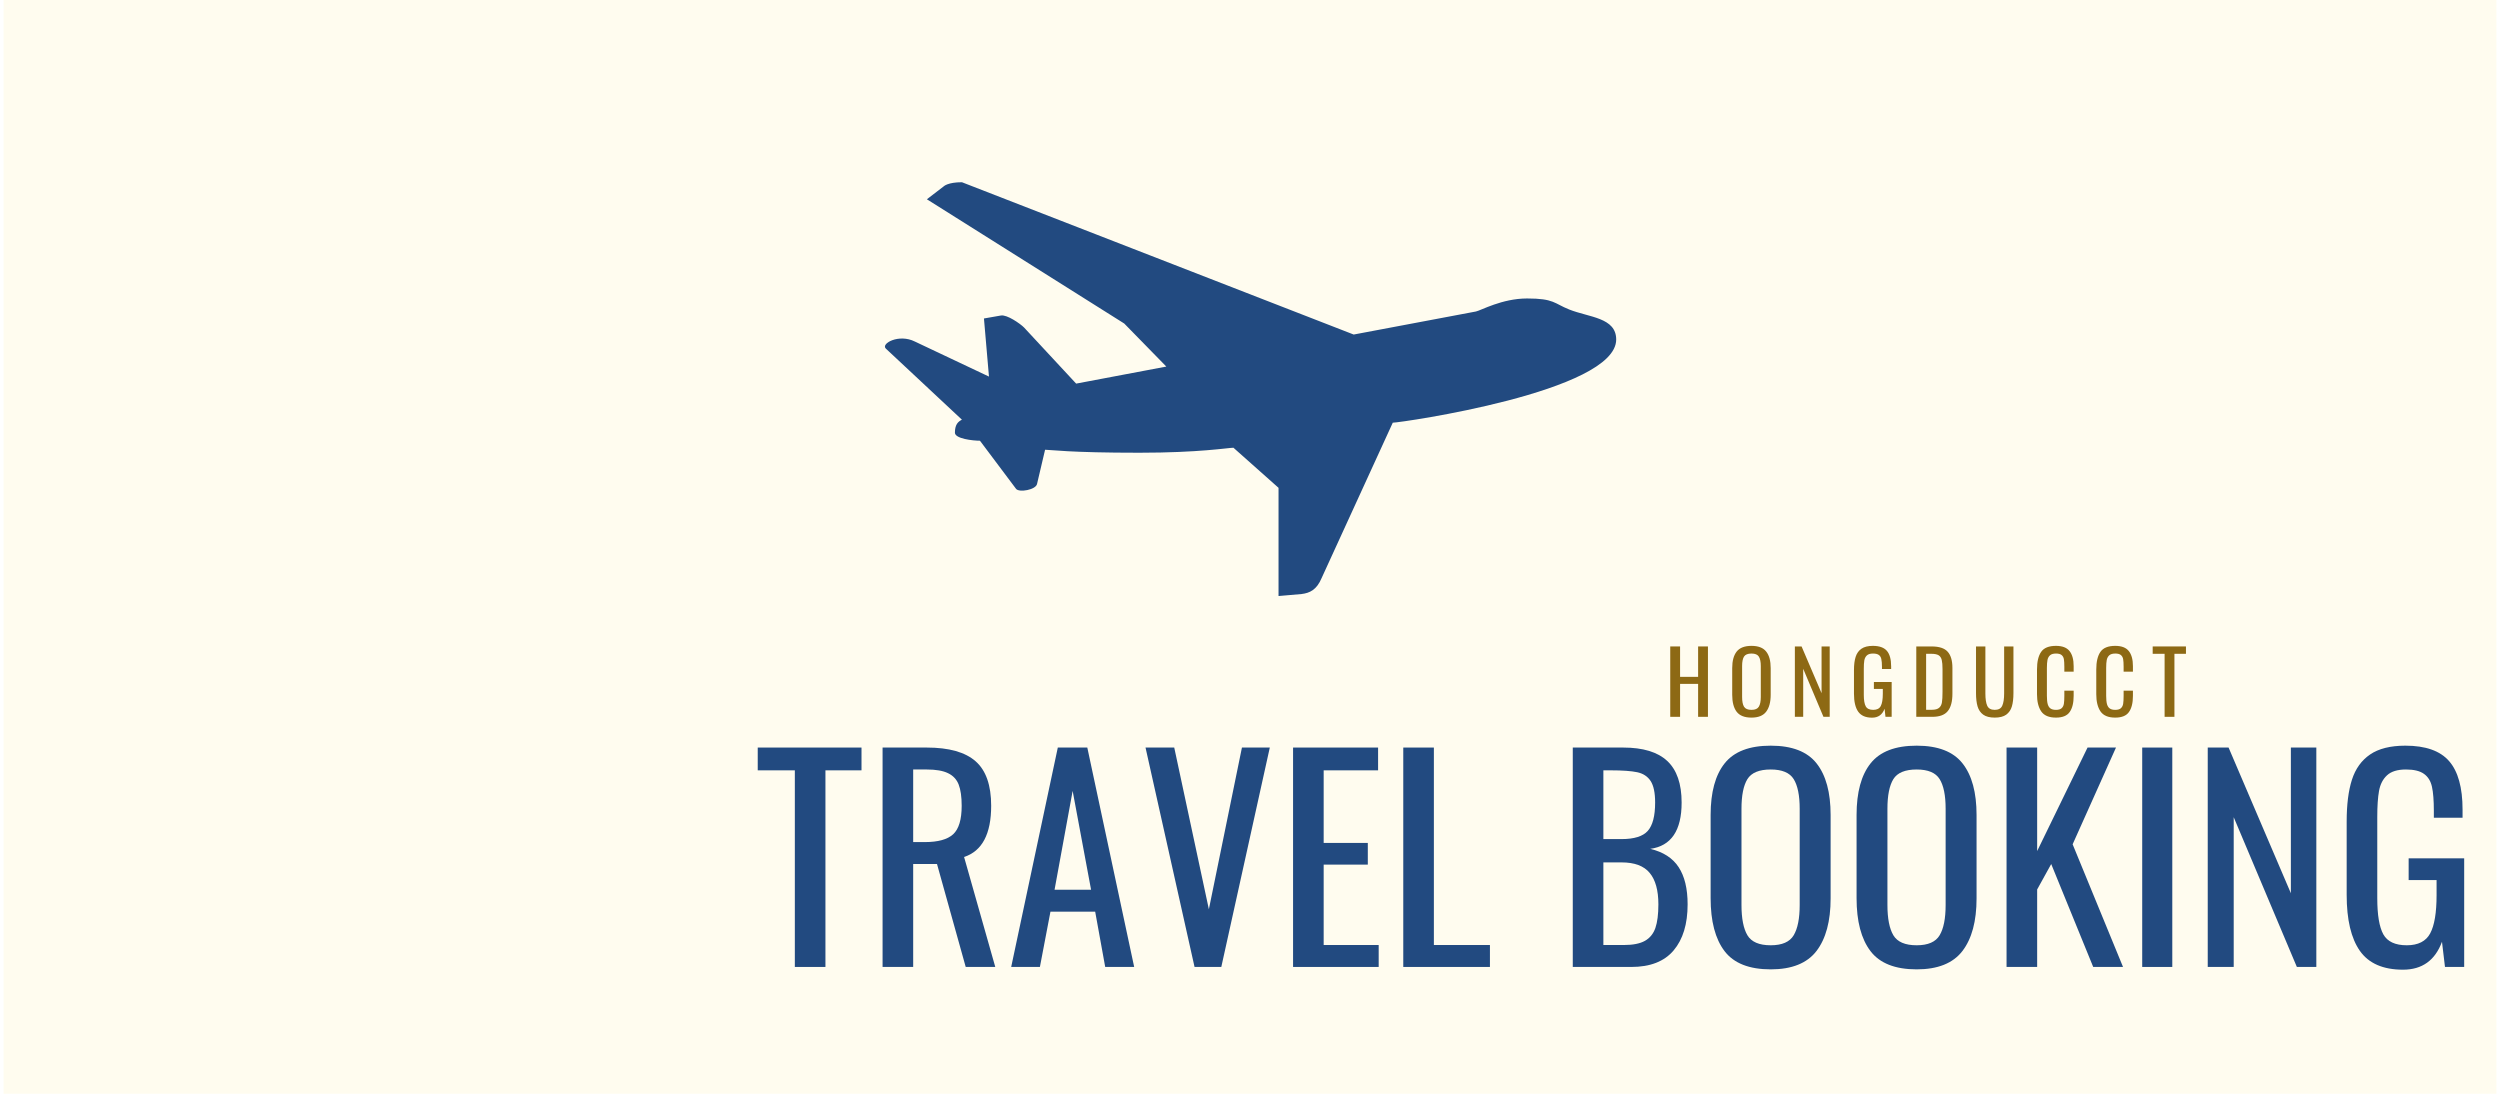 <svg xmlns="http://www.w3.org/2000/svg" xmlns:xlink="http://www.w3.org/1999/xlink" width="800" zoomAndPan="magnify" viewBox="0 0 600 263.25" height="351" preserveAspectRatio="xMidYMid meet" version="1.2"><defs><clipPath id="e1b1a4e8f2"><path d="M 0.852 0 L 599.148 0 L 599.148 262.504 L 0.852 262.504 Z M 0.852 0 "/></clipPath><clipPath id="c7bcc7f817"><path d="M 212 43.699 L 387.883 43.699 L 387.883 143.168 L 212 143.168 Z M 212 43.699 "/></clipPath><clipPath id="6a72e4aa9b"><path d="M 288 83 L 290 83 L 290 165 L 288 165 Z M 288 83 "/></clipPath><clipPath id="503285c332"><path d="M 205.941 83.211 L 289.859 126.074 L 220.125 262.609 L 136.203 219.746 Z M 205.941 83.211 "/></clipPath><clipPath id="6083236ca5"><path d="M 233.363 29.523 L 393.211 111.168 L 296.258 300.984 L 136.414 219.34 Z M 233.363 29.523 "/></clipPath><clipPath id="7015730bf3"><path d="M 390.617 112.398 C 390.227 109.66 376.699 109.559 375.078 109.547 C 366.711 109.488 359.758 110.809 354.844 112.094 C 352.539 108.906 350.234 105.719 347.934 102.531 C 348.906 102.348 349.883 102.168 350.855 101.988 C 350.723 101.27 350.445 100.227 349.816 99.105 C 349.066 97.777 348.148 96.906 347.535 96.414 C 346.617 96.652 345.699 96.891 344.777 97.133 C 340.645 91.703 336.508 86.273 332.371 80.844 C 332.344 80.828 332.316 80.812 332.289 80.797 C 328.531 80.246 324.719 80.406 320.926 80.312 C 325.688 87.949 330.445 95.59 335.207 103.227 L 333.426 103.754 C 333.66 104.16 333.895 104.57 334.129 104.977 C 334.863 104.996 335.598 105.012 336.332 105.031 C 338.031 107.762 339.734 110.496 341.438 113.227 L 303.262 122.227 C 301.008 119.348 298.75 116.465 296.492 113.582 C 293.734 113.262 290.977 112.938 288.219 112.613 L 295.836 125.273 C 294.684 125.719 293.535 126.164 292.383 126.609 C 292.434 126.93 292.484 127.25 292.535 127.57 C 293.699 127.723 294.859 127.875 296.023 128.027 C 294.453 132.359 292.879 136.695 291.309 141.027 C 293.918 140.215 296.523 139.398 299.133 138.582 C 300.812 135.145 302.488 131.707 304.164 128.266 L 343.195 125.785 L 340.738 134.086 L 338.98 134.625 L 338.789 135.477 C 339.09 135.668 339.391 135.863 339.691 136.055 C 336.484 145.441 333.277 154.828 330.07 164.215 C 331.441 163.871 332.551 163.547 333.301 163.305 C 335.746 162.508 338.168 161.59 340.652 160.922 C 341.004 160.828 341.355 160.738 341.707 160.656 C 344.77 153.828 347.828 147.004 350.891 140.176 C 351.844 140.133 352.797 140.086 353.75 140.043 C 354.223 139.434 354.898 138.406 355.309 136.988 C 355.641 135.844 355.688 134.844 355.664 134.145 C 354.699 134.02 353.734 133.891 352.773 133.766 C 354.113 130.25 355.453 126.734 356.793 123.219 C 362.418 122.848 370.148 121.801 378.859 118.789 C 382.512 117.523 390.934 114.613 390.617 112.398 Z M 390.617 112.398 "/></clipPath><linearGradient x1="848.388" gradientTransform="matrix(0.075,0.038,-0.038,0.075,234.995,31.103)" y1="449.218" x2="1305.485" gradientUnits="userSpaceOnUse" y2="449.218" id="74e065a76f"><stop style="stop-color:#cba228;stop-opacity:1;" offset="0"/><stop style="stop-color:#cba228;stop-opacity:1;" offset="0.25"/><stop style="stop-color:#cba228;stop-opacity:1;" offset="0.312"/><stop style="stop-color:#cba228;stop-opacity:1;" offset="0.344"/><stop style="stop-color:#cba228;stop-opacity:1;" offset="0.359"/><stop style="stop-color:#caa128;stop-opacity:1;" offset="0.367"/><stop style="stop-color:#c9a027;stop-opacity:1;" offset="0.375"/><stop style="stop-color:#c9a027;stop-opacity:1;" offset="0.383"/><stop style="stop-color:#c89f27;stop-opacity:1;" offset="0.391"/><stop style="stop-color:#c89f27;stop-opacity:1;" offset="0.398"/><stop style="stop-color:#c79e27;stop-opacity:1;" offset="0.406"/><stop style="stop-color:#c69e27;stop-opacity:1;" offset="0.414"/><stop style="stop-color:#c69d26;stop-opacity:1;" offset="0.422"/><stop style="stop-color:#c59d26;stop-opacity:1;" offset="0.43"/><stop style="stop-color:#c59c26;stop-opacity:1;" offset="0.438"/><stop style="stop-color:#c49c26;stop-opacity:1;" offset="0.445"/><stop style="stop-color:#c39b26;stop-opacity:1;" offset="0.453"/><stop style="stop-color:#c39a25;stop-opacity:1;" offset="0.461"/><stop style="stop-color:#c29a25;stop-opacity:1;" offset="0.469"/><stop style="stop-color:#c29925;stop-opacity:1;" offset="0.477"/><stop style="stop-color:#c19925;stop-opacity:1;" offset="0.484"/><stop style="stop-color:#c19825;stop-opacity:1;" offset="0.492"/><stop style="stop-color:#c09824;stop-opacity:1;" offset="0.5"/><stop style="stop-color:#bf9724;stop-opacity:1;" offset="0.508"/><stop style="stop-color:#bf9724;stop-opacity:1;" offset="0.516"/><stop style="stop-color:#be9624;stop-opacity:1;" offset="0.523"/><stop style="stop-color:#be9624;stop-opacity:1;" offset="0.531"/><stop style="stop-color:#bd9523;stop-opacity:1;" offset="0.539"/><stop style="stop-color:#bc9523;stop-opacity:1;" offset="0.547"/><stop style="stop-color:#bc9423;stop-opacity:1;" offset="0.555"/><stop style="stop-color:#bb9423;stop-opacity:1;" offset="0.562"/><stop style="stop-color:#bb9323;stop-opacity:1;" offset="0.57"/><stop style="stop-color:#ba9223;stop-opacity:1;" offset="0.578"/><stop style="stop-color:#ba9222;stop-opacity:1;" offset="0.586"/><stop style="stop-color:#b99122;stop-opacity:1;" offset="0.594"/><stop style="stop-color:#b89122;stop-opacity:1;" offset="0.602"/><stop style="stop-color:#b89022;stop-opacity:1;" offset="0.609"/><stop style="stop-color:#b79022;stop-opacity:1;" offset="0.617"/><stop style="stop-color:#b78f21;stop-opacity:1;" offset="0.625"/><stop style="stop-color:#b68f21;stop-opacity:1;" offset="0.633"/><stop style="stop-color:#b58e21;stop-opacity:1;" offset="0.641"/><stop style="stop-color:#b58e21;stop-opacity:1;" offset="0.648"/><stop style="stop-color:#b48d21;stop-opacity:1;" offset="0.656"/><stop style="stop-color:#b48d20;stop-opacity:1;" offset="0.664"/><stop style="stop-color:#b38c20;stop-opacity:1;" offset="0.672"/><stop style="stop-color:#b28b20;stop-opacity:1;" offset="0.68"/><stop style="stop-color:#b28b20;stop-opacity:1;" offset="0.688"/><stop style="stop-color:#b18a20;stop-opacity:1;" offset="0.695"/><stop style="stop-color:#b18a20;stop-opacity:1;" offset="0.703"/><stop style="stop-color:#b0891f;stop-opacity:1;" offset="0.711"/><stop style="stop-color:#b0891f;stop-opacity:1;" offset="0.719"/><stop style="stop-color:#af881f;stop-opacity:1;" offset="0.727"/><stop style="stop-color:#ae881f;stop-opacity:1;" offset="0.734"/><stop style="stop-color:#ae871f;stop-opacity:1;" offset="0.742"/><stop style="stop-color:#ad871e;stop-opacity:1;" offset="0.75"/><stop style="stop-color:#ad861e;stop-opacity:1;" offset="0.758"/><stop style="stop-color:#ac861e;stop-opacity:1;" offset="0.766"/><stop style="stop-color:#ab851e;stop-opacity:1;" offset="0.773"/><stop style="stop-color:#ab841e;stop-opacity:1;" offset="0.781"/><stop style="stop-color:#aa841d;stop-opacity:1;" offset="0.789"/><stop style="stop-color:#aa831d;stop-opacity:1;" offset="0.797"/><stop style="stop-color:#a9831d;stop-opacity:1;" offset="0.805"/><stop style="stop-color:#a9821d;stop-opacity:1;" offset="0.812"/><stop style="stop-color:#a8821d;stop-opacity:1;" offset="0.82"/><stop style="stop-color:#a7811c;stop-opacity:1;" offset="0.828"/><stop style="stop-color:#a7811c;stop-opacity:1;" offset="0.836"/><stop style="stop-color:#a6801c;stop-opacity:1;" offset="0.844"/><stop style="stop-color:#a6801c;stop-opacity:1;" offset="0.852"/><stop style="stop-color:#a57f1c;stop-opacity:1;" offset="0.859"/><stop style="stop-color:#a47f1c;stop-opacity:1;" offset="0.867"/><stop style="stop-color:#a47e1b;stop-opacity:1;" offset="0.875"/><stop style="stop-color:#a37d1b;stop-opacity:1;" offset="0.883"/><stop style="stop-color:#a37d1b;stop-opacity:1;" offset="0.891"/><stop style="stop-color:#a27c1b;stop-opacity:1;" offset="0.898"/><stop style="stop-color:#a27c1b;stop-opacity:1;" offset="0.906"/><stop style="stop-color:#a17b1a;stop-opacity:1;" offset="0.914"/><stop style="stop-color:#a07b1a;stop-opacity:1;" offset="0.922"/><stop style="stop-color:#a07a1a;stop-opacity:1;" offset="0.93"/><stop style="stop-color:#9f7a1a;stop-opacity:1;" offset="0.938"/><stop style="stop-color:#9f791a;stop-opacity:1;" offset="0.945"/><stop style="stop-color:#9e7919;stop-opacity:1;" offset="0.953"/><stop style="stop-color:#9d7819;stop-opacity:1;" offset="0.961"/><stop style="stop-color:#9d7819;stop-opacity:1;" offset="0.969"/><stop style="stop-color:#9c7719;stop-opacity:1;" offset="0.977"/><stop style="stop-color:#9c7619;stop-opacity:1;" offset="0.984"/><stop style="stop-color:#9b7618;stop-opacity:1;" offset="0.992"/><stop style="stop-color:#9a7518;stop-opacity:1;" offset="1"/></linearGradient><clipPath id="3a67816ccf"><path d="M 147 127 L 288 127 L 288 233 L 147 233 Z M 147 127 "/></clipPath><clipPath id="8552553140"><path d="M 205.941 83.211 L 289.859 126.074 L 220.125 262.609 L 136.203 219.746 Z M 205.941 83.211 "/></clipPath><clipPath id="f9372dbfa2"><path d="M 233.363 29.523 L 393.211 111.168 L 296.258 300.984 L 136.414 219.34 Z M 233.363 29.523 "/></clipPath><clipPath id="8aa6470686"><path d="M 175.336 165.934 C 164.352 175.074 152.465 187.91 148.848 202.055 C 147.09 208.383 146.84 215.645 150.164 221.531 C 153.324 227.297 159.27 231 165.492 232.609 C 157.949 229.352 151.539 223.367 150.84 214.82 C 150.477 210.859 151.324 206.906 152.602 203.168 C 157.359 188.781 171.895 175.496 183.879 166.672 C 196.355 157.527 210.078 150.129 224.355 144.172 C 237.301 138.781 250.707 134.637 264.422 131.625 C 272.078 129.934 279.844 128.641 287.613 127.582 C 248.164 126.977 205.93 140.832 175.336 165.934 Z M 175.336 165.934 "/></clipPath><linearGradient x1="-416.391" gradientTransform="matrix(0.075,0.038,-0.038,0.075,234.995,31.103)" y1="1633.199" x2="1652.824" gradientUnits="userSpaceOnUse" y2="1633.199" id="e25b6e9c03"><stop style="stop-color:#cba228;stop-opacity:1;" offset="0"/><stop style="stop-color:#cba228;stop-opacity:1;" offset="0.125"/><stop style="stop-color:#cba228;stop-opacity:1;" offset="0.188"/><stop style="stop-color:#cba228;stop-opacity:1;" offset="0.203"/><stop style="stop-color:#c9a027;stop-opacity:1;" offset="0.207"/><stop style="stop-color:#c89f27;stop-opacity:1;" offset="0.211"/><stop style="stop-color:#c69e27;stop-opacity:1;" offset="0.215"/><stop style="stop-color:#c59c26;stop-opacity:1;" offset="0.219"/><stop style="stop-color:#c49b26;stop-opacity:1;" offset="0.223"/><stop style="stop-color:#c29a25;stop-opacity:1;" offset="0.227"/><stop style="stop-color:#c19925;stop-opacity:1;" offset="0.23"/><stop style="stop-color:#c09824;stop-opacity:1;" offset="0.234"/><stop style="stop-color:#be9624;stop-opacity:1;" offset="0.238"/><stop style="stop-color:#bd9523;stop-opacity:1;" offset="0.242"/><stop style="stop-color:#bc9423;stop-opacity:1;" offset="0.246"/><stop style="stop-color:#ba9323;stop-opacity:1;" offset="0.25"/><stop style="stop-color:#b99122;stop-opacity:1;" offset="0.254"/><stop style="stop-color:#b89022;stop-opacity:1;" offset="0.258"/><stop style="stop-color:#b68f21;stop-opacity:1;" offset="0.262"/><stop style="stop-color:#b58e21;stop-opacity:1;" offset="0.266"/><stop style="stop-color:#b48d20;stop-opacity:1;" offset="0.27"/><stop style="stop-color:#b28b20;stop-opacity:1;" offset="0.273"/><stop style="stop-color:#b18a20;stop-opacity:1;" offset="0.277"/><stop style="stop-color:#b0891f;stop-opacity:1;" offset="0.281"/><stop style="stop-color:#ae881f;stop-opacity:1;" offset="0.285"/><stop style="stop-color:#ad861e;stop-opacity:1;" offset="0.289"/><stop style="stop-color:#ac851e;stop-opacity:1;" offset="0.293"/><stop style="stop-color:#aa841d;stop-opacity:1;" offset="0.297"/><stop style="stop-color:#a9831d;stop-opacity:1;" offset="0.301"/><stop style="stop-color:#a8821d;stop-opacity:1;" offset="0.305"/><stop style="stop-color:#a6801c;stop-opacity:1;" offset="0.309"/><stop style="stop-color:#a57f1c;stop-opacity:1;" offset="0.312"/><stop style="stop-color:#a47e1b;stop-opacity:1;" offset="0.316"/><stop style="stop-color:#a27d1b;stop-opacity:1;" offset="0.32"/><stop style="stop-color:#a17b1a;stop-opacity:1;" offset="0.324"/><stop style="stop-color:#a07a1a;stop-opacity:1;" offset="0.328"/><stop style="stop-color:#9e791a;stop-opacity:1;" offset="0.332"/><stop style="stop-color:#9d7819;stop-opacity:1;" offset="0.336"/><stop style="stop-color:#9c7719;stop-opacity:1;" offset="0.34"/><stop style="stop-color:#9a7518;stop-opacity:1;" offset="0.344"/><stop style="stop-color:#997418;stop-opacity:1;" offset="0.348"/><stop style="stop-color:#987317;stop-opacity:1;" offset="0.352"/><stop style="stop-color:#967217;stop-opacity:1;" offset="0.355"/><stop style="stop-color:#957016;stop-opacity:1;" offset="0.359"/><stop style="stop-color:#946f16;stop-opacity:1;" offset="0.363"/><stop style="stop-color:#926e16;stop-opacity:1;" offset="0.367"/><stop style="stop-color:#916d15;stop-opacity:1;" offset="0.371"/><stop style="stop-color:#906c15;stop-opacity:1;" offset="0.375"/><stop style="stop-color:#8e6a14;stop-opacity:1;" offset="0.379"/><stop style="stop-color:#8d6914;stop-opacity:1;" offset="0.383"/><stop style="stop-color:#8f6b14;stop-opacity:1;" offset="0.387"/><stop style="stop-color:#916d15;stop-opacity:1;" offset="0.391"/><stop style="stop-color:#936f16;stop-opacity:1;" offset="0.395"/><stop style="stop-color:#957116;stop-opacity:1;" offset="0.398"/><stop style="stop-color:#977217;stop-opacity:1;" offset="0.402"/><stop style="stop-color:#997417;stop-opacity:1;" offset="0.406"/><stop style="stop-color:#9a7618;stop-opacity:1;" offset="0.41"/><stop style="stop-color:#9c7819;stop-opacity:1;" offset="0.414"/><stop style="stop-color:#9e7a19;stop-opacity:1;" offset="0.418"/><stop style="stop-color:#a07c1a;stop-opacity:1;" offset="0.422"/><stop style="stop-color:#a27e1a;stop-opacity:1;" offset="0.426"/><stop style="stop-color:#a47f1b;stop-opacity:1;" offset="0.43"/><stop style="stop-color:#a6811c;stop-opacity:1;" offset="0.434"/><stop style="stop-color:#a8831c;stop-opacity:1;" offset="0.438"/><stop style="stop-color:#aa851d;stop-opacity:1;" offset="0.441"/><stop style="stop-color:#ac871d;stop-opacity:1;" offset="0.445"/><stop style="stop-color:#ae891e;stop-opacity:1;" offset="0.449"/><stop style="stop-color:#b08b1e;stop-opacity:1;" offset="0.453"/><stop style="stop-color:#b18c1f;stop-opacity:1;" offset="0.457"/><stop style="stop-color:#b38e20;stop-opacity:1;" offset="0.461"/><stop style="stop-color:#b59020;stop-opacity:1;" offset="0.465"/><stop style="stop-color:#b79221;stop-opacity:1;" offset="0.469"/><stop style="stop-color:#b99421;stop-opacity:1;" offset="0.473"/><stop style="stop-color:#bb9622;stop-opacity:1;" offset="0.477"/><stop style="stop-color:#bd9823;stop-opacity:1;" offset="0.48"/><stop style="stop-color:#bf9923;stop-opacity:1;" offset="0.484"/><stop style="stop-color:#c19b24;stop-opacity:1;" offset="0.488"/><stop style="stop-color:#c39d24;stop-opacity:1;" offset="0.492"/><stop style="stop-color:#c59f25;stop-opacity:1;" offset="0.496"/><stop style="stop-color:#c7a126;stop-opacity:1;" offset="0.5"/><stop style="stop-color:#c9a326;stop-opacity:1;" offset="0.504"/><stop style="stop-color:#caa527;stop-opacity:1;" offset="0.508"/><stop style="stop-color:#cca727;stop-opacity:1;" offset="0.512"/><stop style="stop-color:#cea828;stop-opacity:1;" offset="0.516"/><stop style="stop-color:#d0aa28;stop-opacity:1;" offset="0.52"/><stop style="stop-color:#d2ac29;stop-opacity:1;" offset="0.523"/><stop style="stop-color:#d4ae2a;stop-opacity:1;" offset="0.527"/><stop style="stop-color:#d6b02a;stop-opacity:1;" offset="0.531"/><stop style="stop-color:#d8b22b;stop-opacity:1;" offset="0.535"/><stop style="stop-color:#dab42b;stop-opacity:1;" offset="0.539"/><stop style="stop-color:#dcb52c;stop-opacity:1;" offset="0.543"/><stop style="stop-color:#deb72d;stop-opacity:1;" offset="0.547"/><stop style="stop-color:#e0b92d;stop-opacity:1;" offset="0.551"/><stop style="stop-color:#e1bb2e;stop-opacity:1;" offset="0.555"/><stop style="stop-color:#e3bd2e;stop-opacity:1;" offset="0.559"/><stop style="stop-color:#e5bf2f;stop-opacity:1;" offset="0.562"/><stop style="stop-color:#e7c130;stop-opacity:1;" offset="0.566"/><stop style="stop-color:#e9c230;stop-opacity:1;" offset="0.57"/><stop style="stop-color:#eac431;stop-opacity:1;" offset="0.574"/><stop style="stop-color:#ecc531;stop-opacity:1;" offset="0.578"/><stop style="stop-color:#ecc531;stop-opacity:1;" offset="0.594"/><stop style="stop-color:#ecc531;stop-opacity:1;" offset="0.625"/><stop style="stop-color:#ecc531;stop-opacity:1;" offset="0.75"/><stop style="stop-color:#ecc531;stop-opacity:1;" offset="1"/></linearGradient><clipPath id="679da2a9ed"><path d="M 223 0 L 226 0 L 226 119 L 223 119 Z M 223 0 "/></clipPath><clipPath id="199c52d712"><path d="M 102.852 0.078 L 225.398 62.672 L 123.344 262.477 L 0.793 199.883 Z M 102.852 0.078 "/></clipPath><clipPath id="802aa684da"><path d="M 142.988 -78.504 L 376.762 40.898 L 234.562 319.297 L 0.789 199.891 Z M 142.988 -78.504 "/></clipPath><clipPath id="22d4ae1924"><path d="M 373.516 42.992 C 372.945 38.973 353.117 38.828 350.738 38.812 C 338.469 38.723 328.281 40.66 321.07 42.539 C 317.695 37.867 314.32 33.195 310.945 28.523 C 312.371 28.258 313.801 27.992 315.227 27.727 C 315.035 26.676 314.625 25.148 313.703 23.504 C 312.605 21.555 311.258 20.281 310.363 19.559 C 309.016 19.906 307.668 20.258 306.32 20.609 C 300.258 12.648 294.195 4.691 288.129 -3.27 C 288.09 -3.293 288.047 -3.316 288.008 -3.336 C 282.504 -4.145 276.914 -3.91 271.355 -4.051 C 278.332 7.148 285.309 18.348 292.289 29.543 L 289.676 30.316 C 290.02 30.914 290.363 31.512 290.707 32.109 C 291.781 32.137 292.859 32.16 293.934 32.188 C 296.43 36.195 298.926 40.199 301.422 44.207 L 245.457 57.398 C 242.148 53.176 238.84 48.949 235.531 44.727 C 231.488 44.254 227.445 43.777 223.402 43.305 L 234.566 61.863 C 232.883 62.516 231.195 63.168 229.508 63.824 C 229.582 64.293 229.656 64.766 229.73 65.234 C 231.434 65.457 233.141 65.676 234.844 65.898 C 232.539 72.254 230.234 78.605 227.93 84.961 C 231.754 83.766 235.578 82.57 239.402 81.375 C 241.863 76.336 244.32 71.293 246.777 66.254 L 304 62.613 L 300.398 74.781 L 297.82 75.574 L 297.535 76.824 C 297.977 77.105 298.418 77.387 298.859 77.668 C 294.16 91.43 289.457 105.191 284.758 118.953 C 286.766 118.445 288.391 117.973 289.492 117.617 C 293.078 116.449 296.625 115.105 300.27 114.125 C 300.785 113.988 301.301 113.859 301.816 113.734 C 306.305 103.727 310.793 93.719 315.281 83.711 C 316.676 83.648 318.074 83.582 319.469 83.516 C 320.164 82.621 321.152 81.117 321.758 79.035 C 322.246 77.359 322.312 75.895 322.281 74.871 C 320.867 74.684 319.449 74.5 318.035 74.312 C 320 69.156 321.965 64.004 323.93 58.852 C 332.18 58.309 343.508 56.773 356.285 52.355 C 361.637 50.504 373.98 46.238 373.52 42.992 Z M 373.516 42.992 "/></clipPath><linearGradient x1="847.923" gradientTransform="matrix(0.109,0.056,-0.056,0.109,145.378,-76.189)" y1="449.218" x2="1302.496" gradientUnits="userSpaceOnUse" y2="449.218" id="cb4364bd28"><stop style="stop-color:#cba228;stop-opacity:1;" offset="0"/><stop style="stop-color:#cba228;stop-opacity:1;" offset="0.25"/><stop style="stop-color:#cba228;stop-opacity:1;" offset="0.312"/><stop style="stop-color:#cba228;stop-opacity:1;" offset="0.344"/><stop style="stop-color:#cba228;stop-opacity:1;" offset="0.359"/><stop style="stop-color:#caa128;stop-opacity:1;" offset="0.367"/><stop style="stop-color:#caa128;stop-opacity:1;" offset="0.375"/><stop style="stop-color:#c9a027;stop-opacity:1;" offset="0.383"/><stop style="stop-color:#c8a027;stop-opacity:1;" offset="0.391"/><stop style="stop-color:#c89f27;stop-opacity:1;" offset="0.398"/><stop style="stop-color:#c79e27;stop-opacity:1;" offset="0.406"/><stop style="stop-color:#c79e27;stop-opacity:1;" offset="0.414"/><stop style="stop-color:#c69d26;stop-opacity:1;" offset="0.422"/><stop style="stop-color:#c59d26;stop-opacity:1;" offset="0.43"/><stop style="stop-color:#c59c26;stop-opacity:1;" offset="0.438"/><stop style="stop-color:#c49c26;stop-opacity:1;" offset="0.445"/><stop style="stop-color:#c49b26;stop-opacity:1;" offset="0.453"/><stop style="stop-color:#c39b25;stop-opacity:1;" offset="0.461"/><stop style="stop-color:#c39a25;stop-opacity:1;" offset="0.469"/><stop style="stop-color:#c29a25;stop-opacity:1;" offset="0.477"/><stop style="stop-color:#c19925;stop-opacity:1;" offset="0.484"/><stop style="stop-color:#c19925;stop-opacity:1;" offset="0.492"/><stop style="stop-color:#c09825;stop-opacity:1;" offset="0.5"/><stop style="stop-color:#c09824;stop-opacity:1;" offset="0.508"/><stop style="stop-color:#bf9724;stop-opacity:1;" offset="0.516"/><stop style="stop-color:#be9624;stop-opacity:1;" offset="0.523"/><stop style="stop-color:#be9624;stop-opacity:1;" offset="0.531"/><stop style="stop-color:#bd9524;stop-opacity:1;" offset="0.539"/><stop style="stop-color:#bd9523;stop-opacity:1;" offset="0.547"/><stop style="stop-color:#bc9423;stop-opacity:1;" offset="0.555"/><stop style="stop-color:#bc9423;stop-opacity:1;" offset="0.562"/><stop style="stop-color:#bb9323;stop-opacity:1;" offset="0.57"/><stop style="stop-color:#ba9323;stop-opacity:1;" offset="0.578"/><stop style="stop-color:#ba9222;stop-opacity:1;" offset="0.586"/><stop style="stop-color:#b99222;stop-opacity:1;" offset="0.594"/><stop style="stop-color:#b99122;stop-opacity:1;" offset="0.602"/><stop style="stop-color:#b89122;stop-opacity:1;" offset="0.609"/><stop style="stop-color:#b89022;stop-opacity:1;" offset="0.617"/><stop style="stop-color:#b79022;stop-opacity:1;" offset="0.625"/><stop style="stop-color:#b68f21;stop-opacity:1;" offset="0.633"/><stop style="stop-color:#b68e21;stop-opacity:1;" offset="0.641"/><stop style="stop-color:#b58e21;stop-opacity:1;" offset="0.648"/><stop style="stop-color:#b58d21;stop-opacity:1;" offset="0.656"/><stop style="stop-color:#b48d21;stop-opacity:1;" offset="0.664"/><stop style="stop-color:#b38c20;stop-opacity:1;" offset="0.672"/><stop style="stop-color:#b38c20;stop-opacity:1;" offset="0.68"/><stop style="stop-color:#b28b20;stop-opacity:1;" offset="0.688"/><stop style="stop-color:#b28b20;stop-opacity:1;" offset="0.695"/><stop style="stop-color:#b18a20;stop-opacity:1;" offset="0.703"/><stop style="stop-color:#b18a1f;stop-opacity:1;" offset="0.711"/><stop style="stop-color:#b0891f;stop-opacity:1;" offset="0.719"/><stop style="stop-color:#af891f;stop-opacity:1;" offset="0.727"/><stop style="stop-color:#af881f;stop-opacity:1;" offset="0.734"/><stop style="stop-color:#ae881f;stop-opacity:1;" offset="0.742"/><stop style="stop-color:#ae871e;stop-opacity:1;" offset="0.75"/><stop style="stop-color:#ad861e;stop-opacity:1;" offset="0.758"/><stop style="stop-color:#ac861e;stop-opacity:1;" offset="0.766"/><stop style="stop-color:#ac851e;stop-opacity:1;" offset="0.773"/><stop style="stop-color:#ab851e;stop-opacity:1;" offset="0.781"/><stop style="stop-color:#ab841e;stop-opacity:1;" offset="0.789"/><stop style="stop-color:#aa841d;stop-opacity:1;" offset="0.797"/><stop style="stop-color:#aa831d;stop-opacity:1;" offset="0.805"/><stop style="stop-color:#a9831d;stop-opacity:1;" offset="0.812"/><stop style="stop-color:#a8821d;stop-opacity:1;" offset="0.82"/><stop style="stop-color:#a8821d;stop-opacity:1;" offset="0.828"/><stop style="stop-color:#a7811c;stop-opacity:1;" offset="0.836"/><stop style="stop-color:#a7811c;stop-opacity:1;" offset="0.844"/><stop style="stop-color:#a6801c;stop-opacity:1;" offset="0.852"/><stop style="stop-color:#a57f1c;stop-opacity:1;" offset="0.859"/><stop style="stop-color:#a57f1c;stop-opacity:1;" offset="0.867"/><stop style="stop-color:#a47e1b;stop-opacity:1;" offset="0.875"/><stop style="stop-color:#a47e1b;stop-opacity:1;" offset="0.883"/><stop style="stop-color:#a37d1b;stop-opacity:1;" offset="0.891"/><stop style="stop-color:#a37d1b;stop-opacity:1;" offset="0.898"/><stop style="stop-color:#a27c1b;stop-opacity:1;" offset="0.906"/><stop style="stop-color:#a17c1b;stop-opacity:1;" offset="0.914"/><stop style="stop-color:#a17b1a;stop-opacity:1;" offset="0.922"/><stop style="stop-color:#a07b1a;stop-opacity:1;" offset="0.93"/><stop style="stop-color:#a07a1a;stop-opacity:1;" offset="0.938"/><stop style="stop-color:#9f7a1a;stop-opacity:1;" offset="0.945"/><stop style="stop-color:#9e791a;stop-opacity:1;" offset="0.953"/><stop style="stop-color:#9e7919;stop-opacity:1;" offset="0.961"/><stop style="stop-color:#9d7819;stop-opacity:1;" offset="0.969"/><stop style="stop-color:#9d7719;stop-opacity:1;" offset="0.977"/><stop style="stop-color:#9c7719;stop-opacity:1;" offset="0.984"/><stop style="stop-color:#9c7619;stop-opacity:1;" offset="0.992"/><stop style="stop-color:#9b7618;stop-opacity:1;" offset="1"/></linearGradient><clipPath id="bbf78fcf3e"><path d="M 17 65 L 223 65 L 223 220 L 17 220 Z M 17 65 "/></clipPath><clipPath id="5d09c911d6"><path d="M 102.852 0.078 L 225.398 62.672 L 123.344 262.477 L 0.793 199.883 Z M 102.852 0.078 "/></clipPath><clipPath id="c314139095"><path d="M 142.988 -78.504 L 376.762 40.898 L 234.562 319.297 L 0.789 199.891 Z M 142.988 -78.504 "/></clipPath><clipPath id="fde5141831"><path d="M 57.914 121.469 C 41.816 134.871 24.387 153.691 19.086 174.422 C 16.508 183.699 16.145 194.348 21.016 202.977 C 25.648 211.43 34.363 216.863 43.488 219.219 C 32.43 214.441 23.031 205.672 22.008 193.141 C 21.473 187.336 22.715 181.539 24.59 176.059 C 31.562 154.969 52.871 135.488 70.441 122.555 C 88.734 109.148 108.852 98.305 129.781 89.57 C 148.758 81.668 168.41 75.59 188.52 71.176 C 199.742 68.695 211.129 66.801 222.516 65.25 C 164.684 64.363 102.766 84.676 57.914 121.469 Z M 57.914 121.469 "/></clipPath><linearGradient x1="-416.391" gradientTransform="matrix(0.109,0.056,-0.056,0.109,145.378,-76.189)" y1="1633.199" x2="1652.824" gradientUnits="userSpaceOnUse" y2="1633.199" id="9bf9e6f827"><stop style="stop-color:#cba228;stop-opacity:1;" offset="0"/><stop style="stop-color:#cba228;stop-opacity:1;" offset="0.125"/><stop style="stop-color:#cba228;stop-opacity:1;" offset="0.188"/><stop style="stop-color:#cba228;stop-opacity:1;" offset="0.203"/><stop style="stop-color:#c9a027;stop-opacity:1;" offset="0.207"/><stop style="stop-color:#c89f27;stop-opacity:1;" offset="0.211"/><stop style="stop-color:#c69e27;stop-opacity:1;" offset="0.215"/><stop style="stop-color:#c59c26;stop-opacity:1;" offset="0.219"/><stop style="stop-color:#c49b26;stop-opacity:1;" offset="0.223"/><stop style="stop-color:#c29a25;stop-opacity:1;" offset="0.227"/><stop style="stop-color:#c19925;stop-opacity:1;" offset="0.23"/><stop style="stop-color:#c09824;stop-opacity:1;" offset="0.234"/><stop style="stop-color:#be9624;stop-opacity:1;" offset="0.238"/><stop style="stop-color:#bd9523;stop-opacity:1;" offset="0.242"/><stop style="stop-color:#bc9423;stop-opacity:1;" offset="0.246"/><stop style="stop-color:#ba9323;stop-opacity:1;" offset="0.25"/><stop style="stop-color:#b99122;stop-opacity:1;" offset="0.254"/><stop style="stop-color:#b89022;stop-opacity:1;" offset="0.258"/><stop style="stop-color:#b68f21;stop-opacity:1;" offset="0.262"/><stop style="stop-color:#b58e21;stop-opacity:1;" offset="0.266"/><stop style="stop-color:#b48d20;stop-opacity:1;" offset="0.27"/><stop style="stop-color:#b28b20;stop-opacity:1;" offset="0.273"/><stop style="stop-color:#b18a20;stop-opacity:1;" offset="0.277"/><stop style="stop-color:#b0891f;stop-opacity:1;" offset="0.281"/><stop style="stop-color:#ae881f;stop-opacity:1;" offset="0.285"/><stop style="stop-color:#ad861e;stop-opacity:1;" offset="0.289"/><stop style="stop-color:#ac851e;stop-opacity:1;" offset="0.293"/><stop style="stop-color:#aa841d;stop-opacity:1;" offset="0.297"/><stop style="stop-color:#a9831d;stop-opacity:1;" offset="0.301"/><stop style="stop-color:#a8821d;stop-opacity:1;" offset="0.305"/><stop style="stop-color:#a6801c;stop-opacity:1;" offset="0.309"/><stop style="stop-color:#a57f1c;stop-opacity:1;" offset="0.312"/><stop style="stop-color:#a47e1b;stop-opacity:1;" offset="0.316"/><stop style="stop-color:#a27d1b;stop-opacity:1;" offset="0.32"/><stop style="stop-color:#a17b1a;stop-opacity:1;" offset="0.324"/><stop style="stop-color:#a07a1a;stop-opacity:1;" offset="0.328"/><stop style="stop-color:#9e791a;stop-opacity:1;" offset="0.332"/><stop style="stop-color:#9d7819;stop-opacity:1;" offset="0.336"/><stop style="stop-color:#9c7719;stop-opacity:1;" offset="0.34"/><stop style="stop-color:#9a7518;stop-opacity:1;" offset="0.344"/><stop style="stop-color:#997418;stop-opacity:1;" offset="0.348"/><stop style="stop-color:#987317;stop-opacity:1;" offset="0.352"/><stop style="stop-color:#967217;stop-opacity:1;" offset="0.355"/><stop style="stop-color:#957016;stop-opacity:1;" offset="0.359"/><stop style="stop-color:#946f16;stop-opacity:1;" offset="0.363"/><stop style="stop-color:#926e16;stop-opacity:1;" offset="0.367"/><stop style="stop-color:#916d15;stop-opacity:1;" offset="0.371"/><stop style="stop-color:#906c15;stop-opacity:1;" offset="0.375"/><stop style="stop-color:#8e6a14;stop-opacity:1;" offset="0.379"/><stop style="stop-color:#8d6914;stop-opacity:1;" offset="0.383"/><stop style="stop-color:#8f6b14;stop-opacity:1;" offset="0.387"/><stop style="stop-color:#916d15;stop-opacity:1;" offset="0.391"/><stop style="stop-color:#936f16;stop-opacity:1;" offset="0.395"/><stop style="stop-color:#957116;stop-opacity:1;" offset="0.398"/><stop style="stop-color:#977217;stop-opacity:1;" offset="0.402"/><stop style="stop-color:#997417;stop-opacity:1;" offset="0.406"/><stop style="stop-color:#9a7618;stop-opacity:1;" offset="0.41"/><stop style="stop-color:#9c7819;stop-opacity:1;" offset="0.414"/><stop style="stop-color:#9e7a19;stop-opacity:1;" offset="0.418"/><stop style="stop-color:#a07c1a;stop-opacity:1;" offset="0.422"/><stop style="stop-color:#a27e1a;stop-opacity:1;" offset="0.426"/><stop style="stop-color:#a47f1b;stop-opacity:1;" offset="0.43"/><stop style="stop-color:#a6811c;stop-opacity:1;" offset="0.434"/><stop style="stop-color:#a8831c;stop-opacity:1;" offset="0.438"/><stop style="stop-color:#aa851d;stop-opacity:1;" offset="0.441"/><stop style="stop-color:#ac871d;stop-opacity:1;" offset="0.445"/><stop style="stop-color:#ae891e;stop-opacity:1;" offset="0.449"/><stop style="stop-color:#b08b1e;stop-opacity:1;" offset="0.453"/><stop style="stop-color:#b18c1f;stop-opacity:1;" offset="0.457"/><stop style="stop-color:#b38e20;stop-opacity:1;" offset="0.461"/><stop style="stop-color:#b59020;stop-opacity:1;" offset="0.465"/><stop style="stop-color:#b79221;stop-opacity:1;" offset="0.469"/><stop style="stop-color:#b99421;stop-opacity:1;" offset="0.473"/><stop style="stop-color:#bb9622;stop-opacity:1;" offset="0.477"/><stop style="stop-color:#bd9823;stop-opacity:1;" offset="0.48"/><stop style="stop-color:#bf9923;stop-opacity:1;" offset="0.484"/><stop style="stop-color:#c19b24;stop-opacity:1;" offset="0.488"/><stop style="stop-color:#c39d24;stop-opacity:1;" offset="0.492"/><stop style="stop-color:#c59f25;stop-opacity:1;" offset="0.496"/><stop style="stop-color:#c7a126;stop-opacity:1;" offset="0.5"/><stop style="stop-color:#c9a326;stop-opacity:1;" offset="0.504"/><stop style="stop-color:#caa527;stop-opacity:1;" offset="0.508"/><stop style="stop-color:#cca727;stop-opacity:1;" offset="0.512"/><stop style="stop-color:#cea828;stop-opacity:1;" offset="0.516"/><stop style="stop-color:#d0aa28;stop-opacity:1;" offset="0.52"/><stop style="stop-color:#d2ac29;stop-opacity:1;" offset="0.523"/><stop style="stop-color:#d4ae2a;stop-opacity:1;" offset="0.527"/><stop style="stop-color:#d6b02a;stop-opacity:1;" offset="0.531"/><stop style="stop-color:#d8b22b;stop-opacity:1;" offset="0.535"/><stop style="stop-color:#dab42b;stop-opacity:1;" offset="0.539"/><stop style="stop-color:#dcb52c;stop-opacity:1;" offset="0.543"/><stop style="stop-color:#deb72d;stop-opacity:1;" offset="0.547"/><stop style="stop-color:#e0b92d;stop-opacity:1;" offset="0.551"/><stop style="stop-color:#e1bb2e;stop-opacity:1;" offset="0.555"/><stop style="stop-color:#e3bd2e;stop-opacity:1;" offset="0.559"/><stop style="stop-color:#e5bf2f;stop-opacity:1;" offset="0.562"/><stop style="stop-color:#e7c130;stop-opacity:1;" offset="0.566"/><stop style="stop-color:#e9c230;stop-opacity:1;" offset="0.57"/><stop style="stop-color:#eac431;stop-opacity:1;" offset="0.574"/><stop style="stop-color:#ecc531;stop-opacity:1;" offset="0.578"/><stop style="stop-color:#ecc531;stop-opacity:1;" offset="0.594"/><stop style="stop-color:#ecc531;stop-opacity:1;" offset="0.625"/><stop style="stop-color:#ecc531;stop-opacity:1;" offset="0.75"/><stop style="stop-color:#ecc531;stop-opacity:1;" offset="1"/></linearGradient><clipPath id="5e35bddfc4"><path d="M 208 70 L 212 70 L 212 141 L 208 141 Z M 208 70 "/></clipPath><clipPath id="61b8d8bf93"><path d="M 120.828 70.387 L 211.586 105.246 L 155.008 252.555 L 64.25 217.695 Z M 120.828 70.387 "/></clipPath><clipPath id="119b9e9922"><path d="M 143.086 12.445 L 315.527 78.68 L 236.688 283.934 L 64.246 217.699 Z M 143.086 12.445 "/></clipPath><clipPath id="064759ee83"><path d="M 313.348 80.352 C 312.648 77.586 298.766 78.953 297.102 79.117 C 288.512 79.965 281.527 82.074 276.625 83.922 C 273.918 80.902 271.211 77.887 268.504 74.867 C 269.48 74.574 270.461 74.285 271.441 73.992 C 271.227 73.27 270.828 72.234 270.062 71.152 C 269.148 69.867 268.113 69.078 267.43 68.641 C 266.516 68.984 265.598 69.328 264.68 69.672 C 259.852 64.555 255.02 59.438 250.191 54.316 C 250.16 54.305 250.129 54.293 250.098 54.281 C 246.188 54.125 242.297 54.703 238.395 55.016 C 244.105 62.332 249.816 69.648 255.527 76.965 L 253.758 77.699 C 254.043 78.09 254.328 78.484 254.613 78.875 C 255.367 78.812 256.121 78.754 256.875 78.691 C 258.918 81.309 260.961 83.926 263.004 86.543 L 224.832 99.918 C 222.207 97.207 219.578 94.5 216.949 91.789 C 214.086 91.758 211.223 91.723 208.359 91.691 L 217.547 103.848 C 216.414 104.43 215.285 105.012 214.152 105.594 C 214.238 105.918 214.324 106.238 214.41 106.562 C 215.621 106.594 216.828 106.621 218.039 106.648 C 216.898 111.266 215.758 115.879 214.613 120.496 C 217.203 119.375 219.789 118.258 222.375 117.137 C 223.723 113.43 225.066 109.723 226.414 106.012 L 266.172 99.23 L 264.551 108.008 L 262.809 108.754 L 262.703 109.648 C 263.031 109.812 263.359 109.977 263.688 110.141 C 261.422 120.113 259.152 130.09 256.883 140.062 C 258.25 139.562 259.352 139.109 260.098 138.777 C 262.52 137.695 264.902 136.496 267.375 135.539 C 267.727 135.402 268.078 135.277 268.43 135.152 C 270.828 127.816 273.227 120.484 275.625 113.152 C 276.598 113.004 277.57 112.855 278.543 112.703 C 278.961 112.027 279.543 110.902 279.809 109.402 C 280.027 108.195 279.965 107.164 279.867 106.449 C 278.863 106.422 277.859 106.398 276.855 106.371 C 277.848 102.621 278.84 98.871 279.832 95.121 C 285.566 94.133 293.375 92.219 301.984 88.18 C 305.594 86.488 313.91 82.59 313.348 80.352 Z M 313.348 80.352 "/></clipPath><linearGradient x1="919.565" gradientTransform="matrix(0.081,0.031,-0.031,0.081,144.93,13.884)" y1="449.218" x2="1243.507" gradientUnits="userSpaceOnUse" y2="449.218" id="a255587df5"><stop style="stop-color:#cba228;stop-opacity:1;" offset="0"/><stop style="stop-color:#cba228;stop-opacity:1;" offset="0.25"/><stop style="stop-color:#cba228;stop-opacity:1;" offset="0.281"/><stop style="stop-color:#caa128;stop-opacity:1;" offset="0.297"/><stop style="stop-color:#c9a027;stop-opacity:1;" offset="0.312"/><stop style="stop-color:#c8a027;stop-opacity:1;" offset="0.328"/><stop style="stop-color:#c89f27;stop-opacity:1;" offset="0.344"/><stop style="stop-color:#c79e27;stop-opacity:1;" offset="0.359"/><stop style="stop-color:#c69d26;stop-opacity:1;" offset="0.375"/><stop style="stop-color:#c59d26;stop-opacity:1;" offset="0.391"/><stop style="stop-color:#c49c26;stop-opacity:1;" offset="0.406"/><stop style="stop-color:#c39b26;stop-opacity:1;" offset="0.422"/><stop style="stop-color:#c39a25;stop-opacity:1;" offset="0.438"/><stop style="stop-color:#c29a25;stop-opacity:1;" offset="0.453"/><stop style="stop-color:#c19925;stop-opacity:1;" offset="0.469"/><stop style="stop-color:#c09825;stop-opacity:1;" offset="0.484"/><stop style="stop-color:#bf9724;stop-opacity:1;" offset="0.5"/><stop style="stop-color:#be9624;stop-opacity:1;" offset="0.516"/><stop style="stop-color:#be9624;stop-opacity:1;" offset="0.531"/><stop style="stop-color:#bd9523;stop-opacity:1;" offset="0.547"/><stop style="stop-color:#bc9423;stop-opacity:1;" offset="0.562"/><stop style="stop-color:#bb9323;stop-opacity:1;" offset="0.578"/><stop style="stop-color:#ba9323;stop-opacity:1;" offset="0.594"/><stop style="stop-color:#ba9222;stop-opacity:1;" offset="0.609"/><stop style="stop-color:#b99122;stop-opacity:1;" offset="0.625"/><stop style="stop-color:#b89022;stop-opacity:1;" offset="0.641"/><stop style="stop-color:#b79022;stop-opacity:1;" offset="0.656"/><stop style="stop-color:#b68f21;stop-opacity:1;" offset="0.672"/><stop style="stop-color:#b58e21;stop-opacity:1;" offset="0.688"/><stop style="stop-color:#b58d21;stop-opacity:1;" offset="0.703"/><stop style="stop-color:#b48d20;stop-opacity:1;" offset="0.719"/><stop style="stop-color:#b38c20;stop-opacity:1;" offset="0.734"/><stop style="stop-color:#b28b20;stop-opacity:1;" offset="0.75"/><stop style="stop-color:#b18a20;stop-opacity:1;" offset="0.766"/><stop style="stop-color:#b08a1f;stop-opacity:1;" offset="0.781"/><stop style="stop-color:#b0891f;stop-opacity:1;" offset="0.797"/><stop style="stop-color:#af881f;stop-opacity:1;" offset="0.812"/><stop style="stop-color:#ae871f;stop-opacity:1;" offset="0.828"/><stop style="stop-color:#ad861e;stop-opacity:1;" offset="0.844"/><stop style="stop-color:#ac861e;stop-opacity:1;" offset="0.859"/><stop style="stop-color:#ab851e;stop-opacity:1;" offset="0.875"/><stop style="stop-color:#ab841d;stop-opacity:1;" offset="0.891"/><stop style="stop-color:#aa831d;stop-opacity:1;" offset="0.906"/><stop style="stop-color:#a9831d;stop-opacity:1;" offset="0.922"/><stop style="stop-color:#a8821d;stop-opacity:1;" offset="0.938"/><stop style="stop-color:#a7811c;stop-opacity:1;" offset="0.953"/><stop style="stop-color:#a6801c;stop-opacity:1;" offset="0.969"/><stop style="stop-color:#a6801c;stop-opacity:1;" offset="0.984"/><stop style="stop-color:#a57f1c;stop-opacity:1;" offset="1"/></linearGradient><clipPath id="194f571251"><path d="M 74 107 L 210 107 L 210 229 L 74 229 Z M 74 107 "/></clipPath><clipPath id="f0c69dce72"><path d="M 120.828 70.387 L 211.586 105.246 L 155.008 252.555 L 64.25 217.695 Z M 120.828 70.387 "/></clipPath><clipPath id="0f2efb3874"><path d="M 143.086 12.445 L 315.527 78.68 L 236.688 283.934 L 64.246 217.699 Z M 143.086 12.445 "/></clipPath><clipPath id="c034e5181a"><path d="M 98.391 158.629 C 88.121 169.195 77.324 183.652 75.148 198.547 C 74.035 205.227 74.566 212.699 78.617 218.375 C 82.48 223.945 88.98 227.102 95.539 228.074 C 87.449 225.551 80.227 220.113 78.582 211.422 C 77.773 207.402 78.215 203.254 79.121 199.281 C 82.438 184.012 95.902 168.809 107.234 158.457 C 119.035 147.727 132.305 138.648 146.297 130.992 C 158.988 124.059 172.285 118.348 186.023 113.773 C 193.691 111.207 201.516 109.035 209.367 107.109 C 168.844 110.77 127.039 129.566 98.391 158.629 Z M 98.391 158.629 "/></clipPath><linearGradient x1="-379" gradientTransform="matrix(0.081,0.031,-0.031,0.081,144.93,13.884)" y1="1633.199" x2="1584.654" gradientUnits="userSpaceOnUse" y2="1633.199" id="95837a9d52"><stop style="stop-color:#cba228;stop-opacity:1;" offset="0"/><stop style="stop-color:#cba228;stop-opacity:1;" offset="0.125"/><stop style="stop-color:#cba228;stop-opacity:1;" offset="0.188"/><stop style="stop-color:#cba228;stop-opacity:1;" offset="0.195"/><stop style="stop-color:#c9a027;stop-opacity:1;" offset="0.199"/><stop style="stop-color:#c89f27;stop-opacity:1;" offset="0.203"/><stop style="stop-color:#c69e27;stop-opacity:1;" offset="0.207"/><stop style="stop-color:#c59d26;stop-opacity:1;" offset="0.211"/><stop style="stop-color:#c49b26;stop-opacity:1;" offset="0.215"/><stop style="stop-color:#c39a25;stop-opacity:1;" offset="0.219"/><stop style="stop-color:#c19925;stop-opacity:1;" offset="0.223"/><stop style="stop-color:#c09825;stop-opacity:1;" offset="0.227"/><stop style="stop-color:#bf9724;stop-opacity:1;" offset="0.23"/><stop style="stop-color:#be9624;stop-opacity:1;" offset="0.234"/><stop style="stop-color:#bc9423;stop-opacity:1;" offset="0.238"/><stop style="stop-color:#bb9323;stop-opacity:1;" offset="0.242"/><stop style="stop-color:#ba9222;stop-opacity:1;" offset="0.246"/><stop style="stop-color:#b99122;stop-opacity:1;" offset="0.25"/><stop style="stop-color:#b79022;stop-opacity:1;" offset="0.254"/><stop style="stop-color:#b68f21;stop-opacity:1;" offset="0.258"/><stop style="stop-color:#b58d21;stop-opacity:1;" offset="0.262"/><stop style="stop-color:#b38c20;stop-opacity:1;" offset="0.266"/><stop style="stop-color:#b28b20;stop-opacity:1;" offset="0.27"/><stop style="stop-color:#b18a20;stop-opacity:1;" offset="0.273"/><stop style="stop-color:#b0891f;stop-opacity:1;" offset="0.277"/><stop style="stop-color:#ae881f;stop-opacity:1;" offset="0.281"/><stop style="stop-color:#ad871e;stop-opacity:1;" offset="0.285"/><stop style="stop-color:#ac851e;stop-opacity:1;" offset="0.289"/><stop style="stop-color:#ab841e;stop-opacity:1;" offset="0.293"/><stop style="stop-color:#a9831d;stop-opacity:1;" offset="0.297"/><stop style="stop-color:#a8821d;stop-opacity:1;" offset="0.301"/><stop style="stop-color:#a7811c;stop-opacity:1;" offset="0.305"/><stop style="stop-color:#a6801c;stop-opacity:1;" offset="0.309"/><stop style="stop-color:#a47e1b;stop-opacity:1;" offset="0.312"/><stop style="stop-color:#a37d1b;stop-opacity:1;" offset="0.316"/><stop style="stop-color:#a27c1b;stop-opacity:1;" offset="0.32"/><stop style="stop-color:#a07b1a;stop-opacity:1;" offset="0.324"/><stop style="stop-color:#9f7a1a;stop-opacity:1;" offset="0.328"/><stop style="stop-color:#9e7919;stop-opacity:1;" offset="0.332"/><stop style="stop-color:#9d7719;stop-opacity:1;" offset="0.336"/><stop style="stop-color:#9b7619;stop-opacity:1;" offset="0.34"/><stop style="stop-color:#9a7518;stop-opacity:1;" offset="0.344"/><stop style="stop-color:#997418;stop-opacity:1;" offset="0.348"/><stop style="stop-color:#987317;stop-opacity:1;" offset="0.352"/><stop style="stop-color:#967217;stop-opacity:1;" offset="0.355"/><stop style="stop-color:#957017;stop-opacity:1;" offset="0.359"/><stop style="stop-color:#946f16;stop-opacity:1;" offset="0.363"/><stop style="stop-color:#936e16;stop-opacity:1;" offset="0.367"/><stop style="stop-color:#916d15;stop-opacity:1;" offset="0.371"/><stop style="stop-color:#906c15;stop-opacity:1;" offset="0.375"/><stop style="stop-color:#8f6b14;stop-opacity:1;" offset="0.379"/><stop style="stop-color:#8e6a14;stop-opacity:1;" offset="0.383"/><stop style="stop-color:#8f6b14;stop-opacity:1;" offset="0.387"/><stop style="stop-color:#906c15;stop-opacity:1;" offset="0.391"/><stop style="stop-color:#926e15;stop-opacity:1;" offset="0.395"/><stop style="stop-color:#946f16;stop-opacity:1;" offset="0.398"/><stop style="stop-color:#957116;stop-opacity:1;" offset="0.402"/><stop style="stop-color:#977317;stop-opacity:1;" offset="0.406"/><stop style="stop-color:#997518;stop-opacity:1;" offset="0.41"/><stop style="stop-color:#9b7718;stop-opacity:1;" offset="0.414"/><stop style="stop-color:#9d7819;stop-opacity:1;" offset="0.418"/><stop style="stop-color:#9f7a19;stop-opacity:1;" offset="0.422"/><stop style="stop-color:#a07c1a;stop-opacity:1;" offset="0.426"/><stop style="stop-color:#a27e1a;stop-opacity:1;" offset="0.43"/><stop style="stop-color:#a47f1b;stop-opacity:1;" offset="0.434"/><stop style="stop-color:#a6811b;stop-opacity:1;" offset="0.438"/><stop style="stop-color:#a8831c;stop-opacity:1;" offset="0.441"/><stop style="stop-color:#a9851d;stop-opacity:1;" offset="0.445"/><stop style="stop-color:#ab861d;stop-opacity:1;" offset="0.449"/><stop style="stop-color:#ad881e;stop-opacity:1;" offset="0.453"/><stop style="stop-color:#af8a1e;stop-opacity:1;" offset="0.457"/><stop style="stop-color:#b18c1f;stop-opacity:1;" offset="0.461"/><stop style="stop-color:#b38d1f;stop-opacity:1;" offset="0.465"/><stop style="stop-color:#b48f20;stop-opacity:1;" offset="0.469"/><stop style="stop-color:#b69121;stop-opacity:1;" offset="0.473"/><stop style="stop-color:#b89321;stop-opacity:1;" offset="0.477"/><stop style="stop-color:#ba9522;stop-opacity:1;" offset="0.48"/><stop style="stop-color:#bc9622;stop-opacity:1;" offset="0.484"/><stop style="stop-color:#bd9823;stop-opacity:1;" offset="0.488"/><stop style="stop-color:#bf9a23;stop-opacity:1;" offset="0.492"/><stop style="stop-color:#c19c24;stop-opacity:1;" offset="0.496"/><stop style="stop-color:#c39d24;stop-opacity:1;" offset="0.5"/><stop style="stop-color:#c59f25;stop-opacity:1;" offset="0.504"/><stop style="stop-color:#c7a126;stop-opacity:1;" offset="0.508"/><stop style="stop-color:#c8a326;stop-opacity:1;" offset="0.512"/><stop style="stop-color:#caa427;stop-opacity:1;" offset="0.516"/><stop style="stop-color:#cca627;stop-opacity:1;" offset="0.52"/><stop style="stop-color:#cea828;stop-opacity:1;" offset="0.523"/><stop style="stop-color:#d0aa28;stop-opacity:1;" offset="0.527"/><stop style="stop-color:#d1ac29;stop-opacity:1;" offset="0.531"/><stop style="stop-color:#d3ad29;stop-opacity:1;" offset="0.535"/><stop style="stop-color:#d5af2a;stop-opacity:1;" offset="0.539"/><stop style="stop-color:#d7b12b;stop-opacity:1;" offset="0.543"/><stop style="stop-color:#d9b32b;stop-opacity:1;" offset="0.547"/><stop style="stop-color:#dbb42c;stop-opacity:1;" offset="0.551"/><stop style="stop-color:#dcb62c;stop-opacity:1;" offset="0.555"/><stop style="stop-color:#deb82d;stop-opacity:1;" offset="0.559"/><stop style="stop-color:#e0ba2d;stop-opacity:1;" offset="0.562"/><stop style="stop-color:#e2bb2e;stop-opacity:1;" offset="0.566"/><stop style="stop-color:#e4bd2e;stop-opacity:1;" offset="0.57"/><stop style="stop-color:#e6bf2f;stop-opacity:1;" offset="0.574"/><stop style="stop-color:#e7c130;stop-opacity:1;" offset="0.578"/><stop style="stop-color:#e9c230;stop-opacity:1;" offset="0.582"/><stop style="stop-color:#ebc431;stop-opacity:1;" offset="0.586"/><stop style="stop-color:#ebc531;stop-opacity:1;" offset="0.594"/><stop style="stop-color:#ecc531;stop-opacity:1;" offset="0.625"/><stop style="stop-color:#ecc531;stop-opacity:1;" offset="0.75"/><stop style="stop-color:#ecc531;stop-opacity:1;" offset="1"/></linearGradient></defs><g id="1a83a94156"><g clip-rule="nonzero" clip-path="url(#e1b1a4e8f2)"><path style=" stroke:none;fill-rule:nonzero;fill:#ffffff;fill-opacity:1;" d="M 0.852 0 L 599.148 0 L 599.148 262.504 L 0.852 262.504 Z M 0.852 0 "/><path style=" stroke:none;fill-rule:nonzero;fill:#fffcef;fill-opacity:1;" d="M 0.852 0 L 599.148 0 L 599.148 262.504 L 0.852 262.504 Z M 0.852 0 "/></g><g clip-rule="nonzero" clip-path="url(#c7bcc7f817)"><path style=" stroke:none;fill-rule:nonzero;fill:#224a80;fill-opacity:1;" d="M 376.586 74.27 C 381.398 76.191 387.887 76.191 387.887 81.488 C 387.887 93.988 336.191 101.445 334.266 101.445 L 317.195 138.723 C 315.988 141.605 314.305 142.328 312.379 142.566 L 306.848 143.047 L 306.848 117.078 L 296.027 107.457 C 294.824 107.457 287.848 108.656 273.426 108.656 C 256.59 108.656 252.02 107.938 250.82 107.938 L 248.898 116.113 C 248.652 117.559 244.566 118.277 243.848 117.316 L 235.188 105.773 C 233.508 105.773 229.18 105.297 229.18 103.848 C 229.18 101.93 229.898 101.207 230.859 100.727 L 212.586 83.648 C 211.387 82.453 215.715 80.047 219.559 81.965 L 237.352 90.379 L 236.148 76.434 L 240.238 75.719 C 241.684 75.477 244.812 77.645 245.77 78.598 L 258.277 92.066 L 279.918 87.977 L 269.816 77.645 L 222.449 47.824 L 226.531 44.695 C 226.531 44.695 227.5 43.734 230.863 43.734 L 324.887 80.289 L 354.223 74.758 C 355.426 74.516 360.477 71.633 366.488 71.633 C 372.984 71.633 372.984 72.828 376.59 74.27 "/></g><g clip-rule="nonzero" clip-path="url(#6a72e4aa9b)"><g clip-rule="nonzero" clip-path="url(#503285c332)"><g clip-rule="nonzero" clip-path="url(#6083236ca5)"><g clip-rule="nonzero" clip-path="url(#7015730bf3)"><path style=" stroke:none;fill-rule:nonzero;fill:url(#linear0);" d="M 288.559 82.547 L 255.406 147.453 L 289.52 164.879 L 322.672 99.973 Z M 288.559 82.547 "/></g></g></g></g><g clip-rule="nonzero" clip-path="url(#3a67816ccf)"><g clip-rule="nonzero" clip-path="url(#8552553140)"><g clip-rule="nonzero" clip-path="url(#f9372dbfa2)"><g clip-rule="nonzero" clip-path="url(#8aa6470686)"><path style=" stroke:none;fill-rule:nonzero;fill:url(#linear1);" d="M 175.969 69.953 L 104.051 210.754 L 258.488 289.633 L 330.402 148.832 Z M 175.969 69.953 "/></g></g></g></g><g clip-rule="nonzero" clip-path="url(#679da2a9ed)"><g clip-rule="nonzero" clip-path="url(#199c52d712)"><g clip-rule="nonzero" clip-path="url(#802aa684da)"><g clip-rule="nonzero" clip-path="url(#22d4ae1924)"><path style=" stroke:none;fill-rule:nonzero;fill:url(#linear2);" d="M 223.816 -0.73 L 175.246 94.355 L 224.984 119.758 L 273.551 24.672 Z M 223.816 -0.73 "/></g></g></g></g><g clip-rule="nonzero" clip-path="url(#bbf78fcf3e)"><g clip-rule="nonzero" clip-path="url(#5d09c911d6)"><g clip-rule="nonzero" clip-path="url(#c314139095)"><g clip-rule="nonzero" clip-path="url(#fde5141831)"><path style=" stroke:none;fill-rule:nonzero;fill:url(#linear3);" d="M 58.844 -19.238 L -46.586 187.176 L 179.816 302.816 L 285.246 96.402 Z M 58.844 -19.238 "/></g></g></g></g><g clip-rule="nonzero" clip-path="url(#5e35bddfc4)"><g clip-rule="nonzero" clip-path="url(#61b8d8bf93)"><g clip-rule="nonzero" clip-path="url(#119b9e9922)"><g clip-rule="nonzero" clip-path="url(#064759ee83)"><path style=" stroke:none;fill-rule:nonzero;fill:url(#linear4);" d="M 208.777 69.305 L 185.039 131.105 L 211.172 141.145 L 234.91 79.344 Z M 208.777 69.305 "/></g></g></g></g><g clip-rule="nonzero" clip-path="url(#194f571251)"><g clip-rule="nonzero" clip-path="url(#f0c69dce72)"><g clip-rule="nonzero" clip-path="url(#0f2efb3874)"><g clip-rule="nonzero" clip-path="url(#c034e5181a)"><path style=" stroke:none;fill-rule:nonzero;fill:url(#linear5);" d="M 91.434 61.809 L 33.547 212.52 L 191.969 273.371 L 249.855 122.66 Z M 91.434 61.809 "/></g></g></g></g><g style="fill:#224a80;fill-opacity:1;"><g transform="translate(180.886, 232.069)"><path style="stroke:none" d="M 9.875 -47.188 L 0.969 -47.188 L 0.969 -52.656 L 25.875 -52.656 L 25.875 -47.188 L 17.219 -47.188 L 17.219 0 L 9.875 0 Z M 9.875 -47.188 "/></g></g><g style="fill:#224a80;fill-opacity:1;"><g transform="translate(207.725, 232.069)"><path style="stroke:none" d="M 4.094 -52.656 L 14.688 -52.656 C 20.02 -52.656 23.93 -51.555 26.422 -49.359 C 28.91 -47.172 30.156 -43.609 30.156 -38.672 C 30.156 -31.91 27.988 -27.816 23.656 -26.391 L 31.141 0 L 24.047 0 L 17.156 -24.703 L 11.438 -24.703 L 11.438 0 L 4.094 0 Z M 14.234 -29.969 C 17.398 -29.969 19.664 -30.594 21.031 -31.844 C 22.395 -33.102 23.078 -35.379 23.078 -38.672 C 23.078 -40.836 22.836 -42.535 22.359 -43.766 C 21.879 -45.004 21.031 -45.914 19.812 -46.5 C 18.602 -47.094 16.895 -47.391 14.688 -47.391 L 11.438 -47.391 L 11.438 -29.969 Z M 14.234 -29.969 "/></g></g><g style="fill:#224a80;fill-opacity:1;"><g transform="translate(241.452, 232.069)"><path style="stroke:none" d="M 12.422 -52.656 L 19.5 -52.656 L 30.75 0 L 23.797 0 L 21.391 -13.266 L 10.656 -13.266 L 8.125 0 L 1.234 0 Z M 20.406 -18.531 L 15.984 -42.25 L 11.641 -18.531 Z M 20.406 -18.531 "/></g></g><g style="fill:#224a80;fill-opacity:1;"><g transform="translate(273.425, 232.069)"><path style="stroke:none" d="M 1.5 -52.656 L 8.391 -52.656 L 16.703 -13.844 L 24.641 -52.656 L 31.328 -52.656 L 19.688 0 L 13.266 0 Z M 1.5 -52.656 "/></g></g><g style="fill:#224a80;fill-opacity:1;"><g transform="translate(306.242, 232.069)"><path style="stroke:none" d="M 4.094 -52.656 L 24.5 -52.656 L 24.5 -47.188 L 11.438 -47.188 L 11.438 -29.766 L 22.031 -29.766 L 22.031 -24.562 L 11.438 -24.562 L 11.438 -5.266 L 24.641 -5.266 L 24.641 0 L 4.094 0 Z M 4.094 -52.656 "/></g></g><g style="fill:#224a80;fill-opacity:1;"><g transform="translate(332.692, 232.069)"><path style="stroke:none" d="M 4.094 -52.656 L 11.438 -52.656 L 11.438 -5.266 L 24.891 -5.266 L 24.891 0 L 4.094 0 Z M 4.094 -52.656 "/></g></g><g style="fill:#224a80;fill-opacity:1;"><g transform="translate(358.491, 232.069)"><path style="stroke:none" d=""/></g></g><g style="fill:#224a80;fill-opacity:1;"><g transform="translate(373.372, 232.069)"><path style="stroke:none" d="M 4.094 -52.656 L 16.188 -52.656 C 20.945 -52.656 24.473 -51.582 26.766 -49.438 C 29.066 -47.289 30.219 -43.961 30.219 -39.453 C 30.219 -32.734 27.707 -29.031 22.688 -28.344 C 25.801 -27.602 28.07 -26.141 29.5 -23.953 C 30.938 -21.766 31.656 -18.785 31.656 -15.016 C 31.656 -10.297 30.535 -6.613 28.297 -3.969 C 26.066 -1.32 22.68 0 18.141 0 L 4.094 0 Z M 15.797 -30.688 C 18.828 -30.688 20.926 -31.344 22.094 -32.656 C 23.27 -33.977 23.859 -36.242 23.859 -39.453 C 23.859 -41.797 23.5 -43.52 22.781 -44.625 C 22.062 -45.727 20.988 -46.43 19.562 -46.734 C 18.133 -47.035 16.008 -47.188 13.188 -47.188 L 11.438 -47.188 L 11.438 -30.688 Z M 16.375 -5.266 C 18.539 -5.266 20.219 -5.598 21.406 -6.266 C 22.602 -6.941 23.441 -7.973 23.922 -9.359 C 24.398 -10.742 24.641 -12.629 24.641 -15.016 C 24.641 -18.391 23.941 -20.91 22.547 -22.578 C 21.16 -24.254 18.91 -25.094 15.797 -25.094 L 11.438 -25.094 L 11.438 -5.266 Z M 16.375 -5.266 "/></g></g><g style="fill:#224a80;fill-opacity:1;"><g transform="translate(407.425, 232.069)"><path style="stroke:none" d="M 17.547 0.578 C 12.391 0.578 8.695 -0.879 6.469 -3.797 C 4.238 -6.723 3.125 -10.961 3.125 -16.516 L 3.125 -36.469 C 3.125 -41.926 4.25 -46.062 6.5 -48.875 C 8.75 -51.695 12.43 -53.109 17.547 -53.109 C 22.66 -53.109 26.332 -51.688 28.562 -48.844 C 30.801 -46.008 31.922 -41.883 31.922 -36.469 L 31.922 -16.438 C 31.922 -10.977 30.789 -6.773 28.531 -3.828 C 26.281 -0.891 22.617 0.578 17.547 0.578 Z M 17.547 -5.203 C 20.273 -5.203 22.113 -6.004 23.062 -7.609 C 24.02 -9.211 24.5 -11.641 24.5 -14.891 L 24.5 -37.953 C 24.5 -41.16 24.02 -43.535 23.062 -45.078 C 22.113 -46.617 20.273 -47.391 17.547 -47.391 C 14.773 -47.391 12.91 -46.617 11.953 -45.078 C 11.004 -43.535 10.531 -41.16 10.531 -37.953 L 10.531 -14.891 C 10.531 -11.641 11.004 -9.211 11.953 -7.609 C 12.91 -6.004 14.773 -5.203 17.547 -5.203 Z M 17.547 -5.203 "/></g></g><g style="fill:#224a80;fill-opacity:1;"><g transform="translate(442.452, 232.069)"><path style="stroke:none" d="M 17.547 0.578 C 12.391 0.578 8.695 -0.879 6.469 -3.797 C 4.238 -6.723 3.125 -10.961 3.125 -16.516 L 3.125 -36.469 C 3.125 -41.926 4.25 -46.062 6.5 -48.875 C 8.75 -51.695 12.43 -53.109 17.547 -53.109 C 22.66 -53.109 26.332 -51.688 28.562 -48.844 C 30.801 -46.008 31.922 -41.883 31.922 -36.469 L 31.922 -16.438 C 31.922 -10.977 30.789 -6.773 28.531 -3.828 C 26.281 -0.891 22.617 0.578 17.547 0.578 Z M 17.547 -5.203 C 20.273 -5.203 22.113 -6.004 23.062 -7.609 C 24.02 -9.211 24.5 -11.641 24.5 -14.891 L 24.5 -37.953 C 24.5 -41.16 24.02 -43.535 23.062 -45.078 C 22.113 -46.617 20.273 -47.391 17.547 -47.391 C 14.773 -47.391 12.91 -46.617 11.953 -45.078 C 11.004 -43.535 10.531 -41.16 10.531 -37.953 L 10.531 -14.891 C 10.531 -11.641 11.004 -9.211 11.953 -7.609 C 12.91 -6.004 14.773 -5.203 17.547 -5.203 Z M 17.547 -5.203 "/></g></g><g style="fill:#224a80;fill-opacity:1;"><g transform="translate(477.479, 232.069)"><path style="stroke:none" d="M 4.094 -52.656 L 11.438 -52.656 L 11.438 -27.812 L 23.531 -52.656 L 30.359 -52.656 L 19.953 -29.438 L 32.047 0 L 24.891 0 L 14.812 -24.703 L 11.438 -18.594 L 11.438 0 L 4.094 0 Z M 4.094 -52.656 "/></g></g><g style="fill:#224a80;fill-opacity:1;"><g transform="translate(509.647, 232.069)"><path style="stroke:none" d="M 4.484 -52.656 L 11.703 -52.656 L 11.703 0 L 4.484 0 Z M 4.484 -52.656 "/></g></g><g style="fill:#224a80;fill-opacity:1;"><g transform="translate(525.763, 232.069)"><path style="stroke:none" d="M 4.094 -52.656 L 9.094 -52.656 L 24.047 -17.688 L 24.047 -52.656 L 30.156 -52.656 L 30.156 0 L 25.484 0 L 10.328 -35.938 L 10.328 0 L 4.094 0 Z M 4.094 -52.656 "/></g></g><g style="fill:#224a80;fill-opacity:1;"><g transform="translate(560.076, 232.069)"><path style="stroke:none" d="M 16.641 0.656 C 11.867 0.656 8.422 -0.848 6.297 -3.859 C 4.18 -6.879 3.125 -11.359 3.125 -17.297 L 3.125 -34.906 C 3.125 -38.977 3.547 -42.32 4.391 -44.938 C 5.234 -47.562 6.68 -49.578 8.734 -50.984 C 10.797 -52.398 13.625 -53.109 17.219 -53.109 C 22.07 -53.109 25.57 -51.867 27.719 -49.391 C 29.863 -46.922 30.938 -43.047 30.938 -37.766 L 30.938 -35.812 L 24.047 -35.812 L 24.047 -37.438 C 24.047 -39.945 23.895 -41.883 23.594 -43.25 C 23.289 -44.625 22.648 -45.656 21.672 -46.344 C 20.703 -47.039 19.266 -47.391 17.359 -47.391 C 15.316 -47.391 13.797 -46.922 12.797 -45.984 C 11.805 -45.055 11.172 -43.812 10.891 -42.25 C 10.609 -40.688 10.469 -38.609 10.469 -36.016 L 10.469 -16.516 C 10.469 -12.484 10.953 -9.586 11.922 -7.828 C 12.898 -6.078 14.773 -5.203 17.547 -5.203 C 20.273 -5.203 22.148 -6.156 23.172 -8.062 C 24.191 -9.969 24.703 -13.02 24.703 -17.219 L 24.703 -20.859 L 18 -20.859 L 18 -26.062 L 31.328 -26.062 L 31.328 0 L 26.719 0 L 26 -6.047 C 24.352 -1.578 21.234 0.656 16.641 0.656 Z M 16.641 0.656 "/></g></g><g style="fill:#8d6914;fill-opacity:1;"><g transform="translate(399.547, 172.038)"><path style="stroke:none" d="M 1.312 -16.891 L 3.672 -16.891 L 3.672 -9.594 L 8 -9.594 L 8 -16.891 L 10.359 -16.891 L 10.359 0 L 8 0 L 8 -7.906 L 3.672 -7.906 L 3.672 0 L 1.312 0 Z M 1.312 -16.891 "/></g></g><g style="fill:#8d6914;fill-opacity:1;"><g transform="translate(414.731, 172.038)"><path style="stroke:none" d="M 5.625 0.188 C 3.969 0.188 2.781 -0.281 2.062 -1.219 C 1.352 -2.156 1 -3.516 1 -5.297 L 1 -11.688 C 1 -13.438 1.359 -14.766 2.078 -15.672 C 2.805 -16.578 3.988 -17.031 5.625 -17.031 C 7.27 -17.031 8.445 -16.57 9.156 -15.656 C 9.875 -14.75 10.234 -13.426 10.234 -11.688 L 10.234 -5.281 C 10.234 -3.52 9.867 -2.164 9.141 -1.219 C 8.422 -0.281 7.25 0.188 5.625 0.188 Z M 5.625 -1.672 C 6.5 -1.672 7.086 -1.926 7.391 -2.438 C 7.703 -2.945 7.859 -3.723 7.859 -4.766 L 7.859 -12.172 C 7.859 -13.203 7.703 -13.961 7.391 -14.453 C 7.086 -14.941 6.5 -15.188 5.625 -15.188 C 4.738 -15.188 4.141 -14.941 3.828 -14.453 C 3.523 -13.961 3.375 -13.203 3.375 -12.172 L 3.375 -4.766 C 3.375 -3.723 3.523 -2.945 3.828 -2.438 C 4.141 -1.926 4.738 -1.672 5.625 -1.672 Z M 5.625 -1.672 "/></g></g><g style="fill:#8d6914;fill-opacity:1;"><g transform="translate(429.456, 172.038)"><path style="stroke:none" d="M 1.312 -16.891 L 2.922 -16.891 L 7.719 -5.672 L 7.719 -16.891 L 9.672 -16.891 L 9.672 0 L 8.172 0 L 3.312 -11.531 L 3.312 0 L 1.312 0 Z M 1.312 -16.891 "/></g></g><g style="fill:#8d6914;fill-opacity:1;"><g transform="translate(443.953, 172.038)"><path style="stroke:none" d="M 5.344 0.203 C 3.812 0.203 2.703 -0.273 2.016 -1.234 C 1.336 -2.203 1 -3.641 1 -5.547 L 1 -11.188 C 1 -12.5 1.133 -13.57 1.406 -14.406 C 1.676 -15.25 2.141 -15.895 2.797 -16.344 C 3.461 -16.801 4.375 -17.031 5.531 -17.031 C 7.082 -17.031 8.203 -16.633 8.891 -15.844 C 9.578 -15.051 9.922 -13.805 9.922 -12.109 L 9.922 -11.484 L 7.719 -11.484 L 7.719 -12 C 7.719 -12.812 7.664 -13.438 7.562 -13.875 C 7.469 -14.312 7.266 -14.641 6.953 -14.859 C 6.641 -15.078 6.176 -15.188 5.562 -15.188 C 4.906 -15.188 4.414 -15.035 4.094 -14.734 C 3.781 -14.441 3.578 -14.047 3.484 -13.547 C 3.398 -13.047 3.359 -12.379 3.359 -11.547 L 3.359 -5.297 C 3.359 -4.004 3.516 -3.078 3.828 -2.516 C 4.141 -1.953 4.738 -1.672 5.625 -1.672 C 6.5 -1.672 7.098 -1.973 7.422 -2.578 C 7.754 -3.191 7.922 -4.176 7.922 -5.531 L 7.922 -6.688 L 5.781 -6.688 L 5.781 -8.359 L 10.047 -8.359 L 10.047 0 L 8.562 0 L 8.344 -1.938 C 7.812 -0.508 6.812 0.203 5.344 0.203 Z M 5.344 0.203 "/></g></g><g style="fill:#8d6914;fill-opacity:1;"><g transform="translate(458.596, 172.038)"><path style="stroke:none" d="M 1.312 -16.891 L 4.984 -16.891 C 6.805 -16.891 8.094 -16.469 8.844 -15.625 C 9.602 -14.789 9.984 -13.492 9.984 -11.734 L 9.984 -5.531 C 9.984 -3.664 9.609 -2.273 8.859 -1.359 C 8.117 -0.453 6.891 0 5.172 0 L 1.312 0 Z M 5 -1.688 C 5.82 -1.688 6.414 -1.844 6.781 -2.156 C 7.156 -2.477 7.383 -2.914 7.469 -3.469 C 7.562 -4.02 7.609 -4.852 7.609 -5.969 L 7.609 -11.438 C 7.609 -12.395 7.547 -13.129 7.422 -13.641 C 7.305 -14.148 7.062 -14.523 6.688 -14.766 C 6.312 -15.004 5.727 -15.125 4.938 -15.125 L 3.672 -15.125 L 3.672 -1.688 Z M 5 -1.688 "/></g></g><g style="fill:#8d6914;fill-opacity:1;"><g transform="translate(473.071, 172.038)"><path style="stroke:none" d="M 5.672 0.188 C 4.484 0.188 3.562 -0.047 2.906 -0.516 C 2.25 -0.992 1.797 -1.656 1.547 -2.5 C 1.297 -3.344 1.172 -4.406 1.172 -5.688 L 1.172 -16.891 L 3.422 -16.891 L 3.422 -5.594 C 3.422 -4.312 3.566 -3.336 3.859 -2.672 C 4.16 -2.004 4.766 -1.672 5.672 -1.672 C 6.578 -1.672 7.176 -2.004 7.469 -2.672 C 7.77 -3.336 7.922 -4.312 7.922 -5.594 L 7.922 -16.891 L 10.156 -16.891 L 10.156 -5.688 C 10.156 -4.406 10.031 -3.344 9.781 -2.5 C 9.531 -1.656 9.078 -0.992 8.422 -0.516 C 7.766 -0.047 6.848 0.188 5.672 0.188 Z M 5.672 0.188 "/></g></g><g style="fill:#8d6914;fill-opacity:1;"><g transform="translate(487.88, 172.038)"><path style="stroke:none" d="M 5.547 0.188 C 3.879 0.188 2.703 -0.305 2.016 -1.297 C 1.336 -2.297 1 -3.672 1 -5.422 L 1 -11.375 C 1 -13.227 1.332 -14.633 2 -15.594 C 2.664 -16.551 3.848 -17.031 5.547 -17.031 C 7.055 -17.031 8.141 -16.617 8.797 -15.797 C 9.461 -14.973 9.797 -13.766 9.797 -12.172 L 9.797 -10.844 L 7.562 -10.844 L 7.562 -12.031 C 7.562 -12.801 7.523 -13.395 7.453 -13.812 C 7.391 -14.227 7.211 -14.562 6.922 -14.812 C 6.641 -15.062 6.188 -15.188 5.562 -15.188 C 4.926 -15.188 4.453 -15.051 4.141 -14.781 C 3.828 -14.508 3.617 -14.133 3.516 -13.656 C 3.422 -13.176 3.375 -12.535 3.375 -11.734 L 3.375 -5.047 C 3.375 -4.18 3.441 -3.504 3.578 -3.016 C 3.723 -2.535 3.953 -2.191 4.266 -1.984 C 4.578 -1.773 5.008 -1.672 5.562 -1.672 C 6.164 -1.672 6.613 -1.801 6.906 -2.062 C 7.195 -2.32 7.379 -2.68 7.453 -3.141 C 7.523 -3.598 7.562 -4.223 7.562 -5.016 L 7.562 -6.281 L 9.797 -6.281 L 9.797 -5.016 C 9.797 -3.336 9.477 -2.051 8.844 -1.156 C 8.219 -0.258 7.117 0.188 5.547 0.188 Z M 5.547 0.188 "/></g></g><g style="fill:#8d6914;fill-opacity:1;"><g transform="translate(502.106, 172.038)"><path style="stroke:none" d="M 5.547 0.188 C 3.879 0.188 2.703 -0.305 2.016 -1.297 C 1.336 -2.297 1 -3.672 1 -5.422 L 1 -11.375 C 1 -13.227 1.332 -14.633 2 -15.594 C 2.664 -16.551 3.848 -17.031 5.547 -17.031 C 7.055 -17.031 8.141 -16.617 8.797 -15.797 C 9.461 -14.973 9.797 -13.766 9.797 -12.172 L 9.797 -10.844 L 7.562 -10.844 L 7.562 -12.031 C 7.562 -12.801 7.523 -13.395 7.453 -13.812 C 7.391 -14.227 7.211 -14.562 6.922 -14.812 C 6.641 -15.062 6.188 -15.188 5.562 -15.188 C 4.926 -15.188 4.453 -15.051 4.141 -14.781 C 3.828 -14.508 3.617 -14.133 3.516 -13.656 C 3.422 -13.176 3.375 -12.535 3.375 -11.734 L 3.375 -5.047 C 3.375 -4.18 3.441 -3.504 3.578 -3.016 C 3.723 -2.535 3.953 -2.191 4.266 -1.984 C 4.578 -1.773 5.008 -1.672 5.562 -1.672 C 6.164 -1.672 6.613 -1.801 6.906 -2.062 C 7.195 -2.32 7.379 -2.68 7.453 -3.141 C 7.523 -3.598 7.562 -4.223 7.562 -5.016 L 7.562 -6.281 L 9.797 -6.281 L 9.797 -5.016 C 9.797 -3.336 9.477 -2.051 8.844 -1.156 C 8.219 -0.258 7.117 0.188 5.547 0.188 Z M 5.547 0.188 "/></g></g><g style="fill:#8d6914;fill-opacity:1;"><g transform="translate(516.332, 172.038)"><path style="stroke:none" d="M 3.172 -15.125 L 0.312 -15.125 L 0.312 -16.891 L 8.297 -16.891 L 8.297 -15.125 L 5.531 -15.125 L 5.531 0 L 3.172 0 Z M 3.172 -15.125 "/></g></g></g></svg>